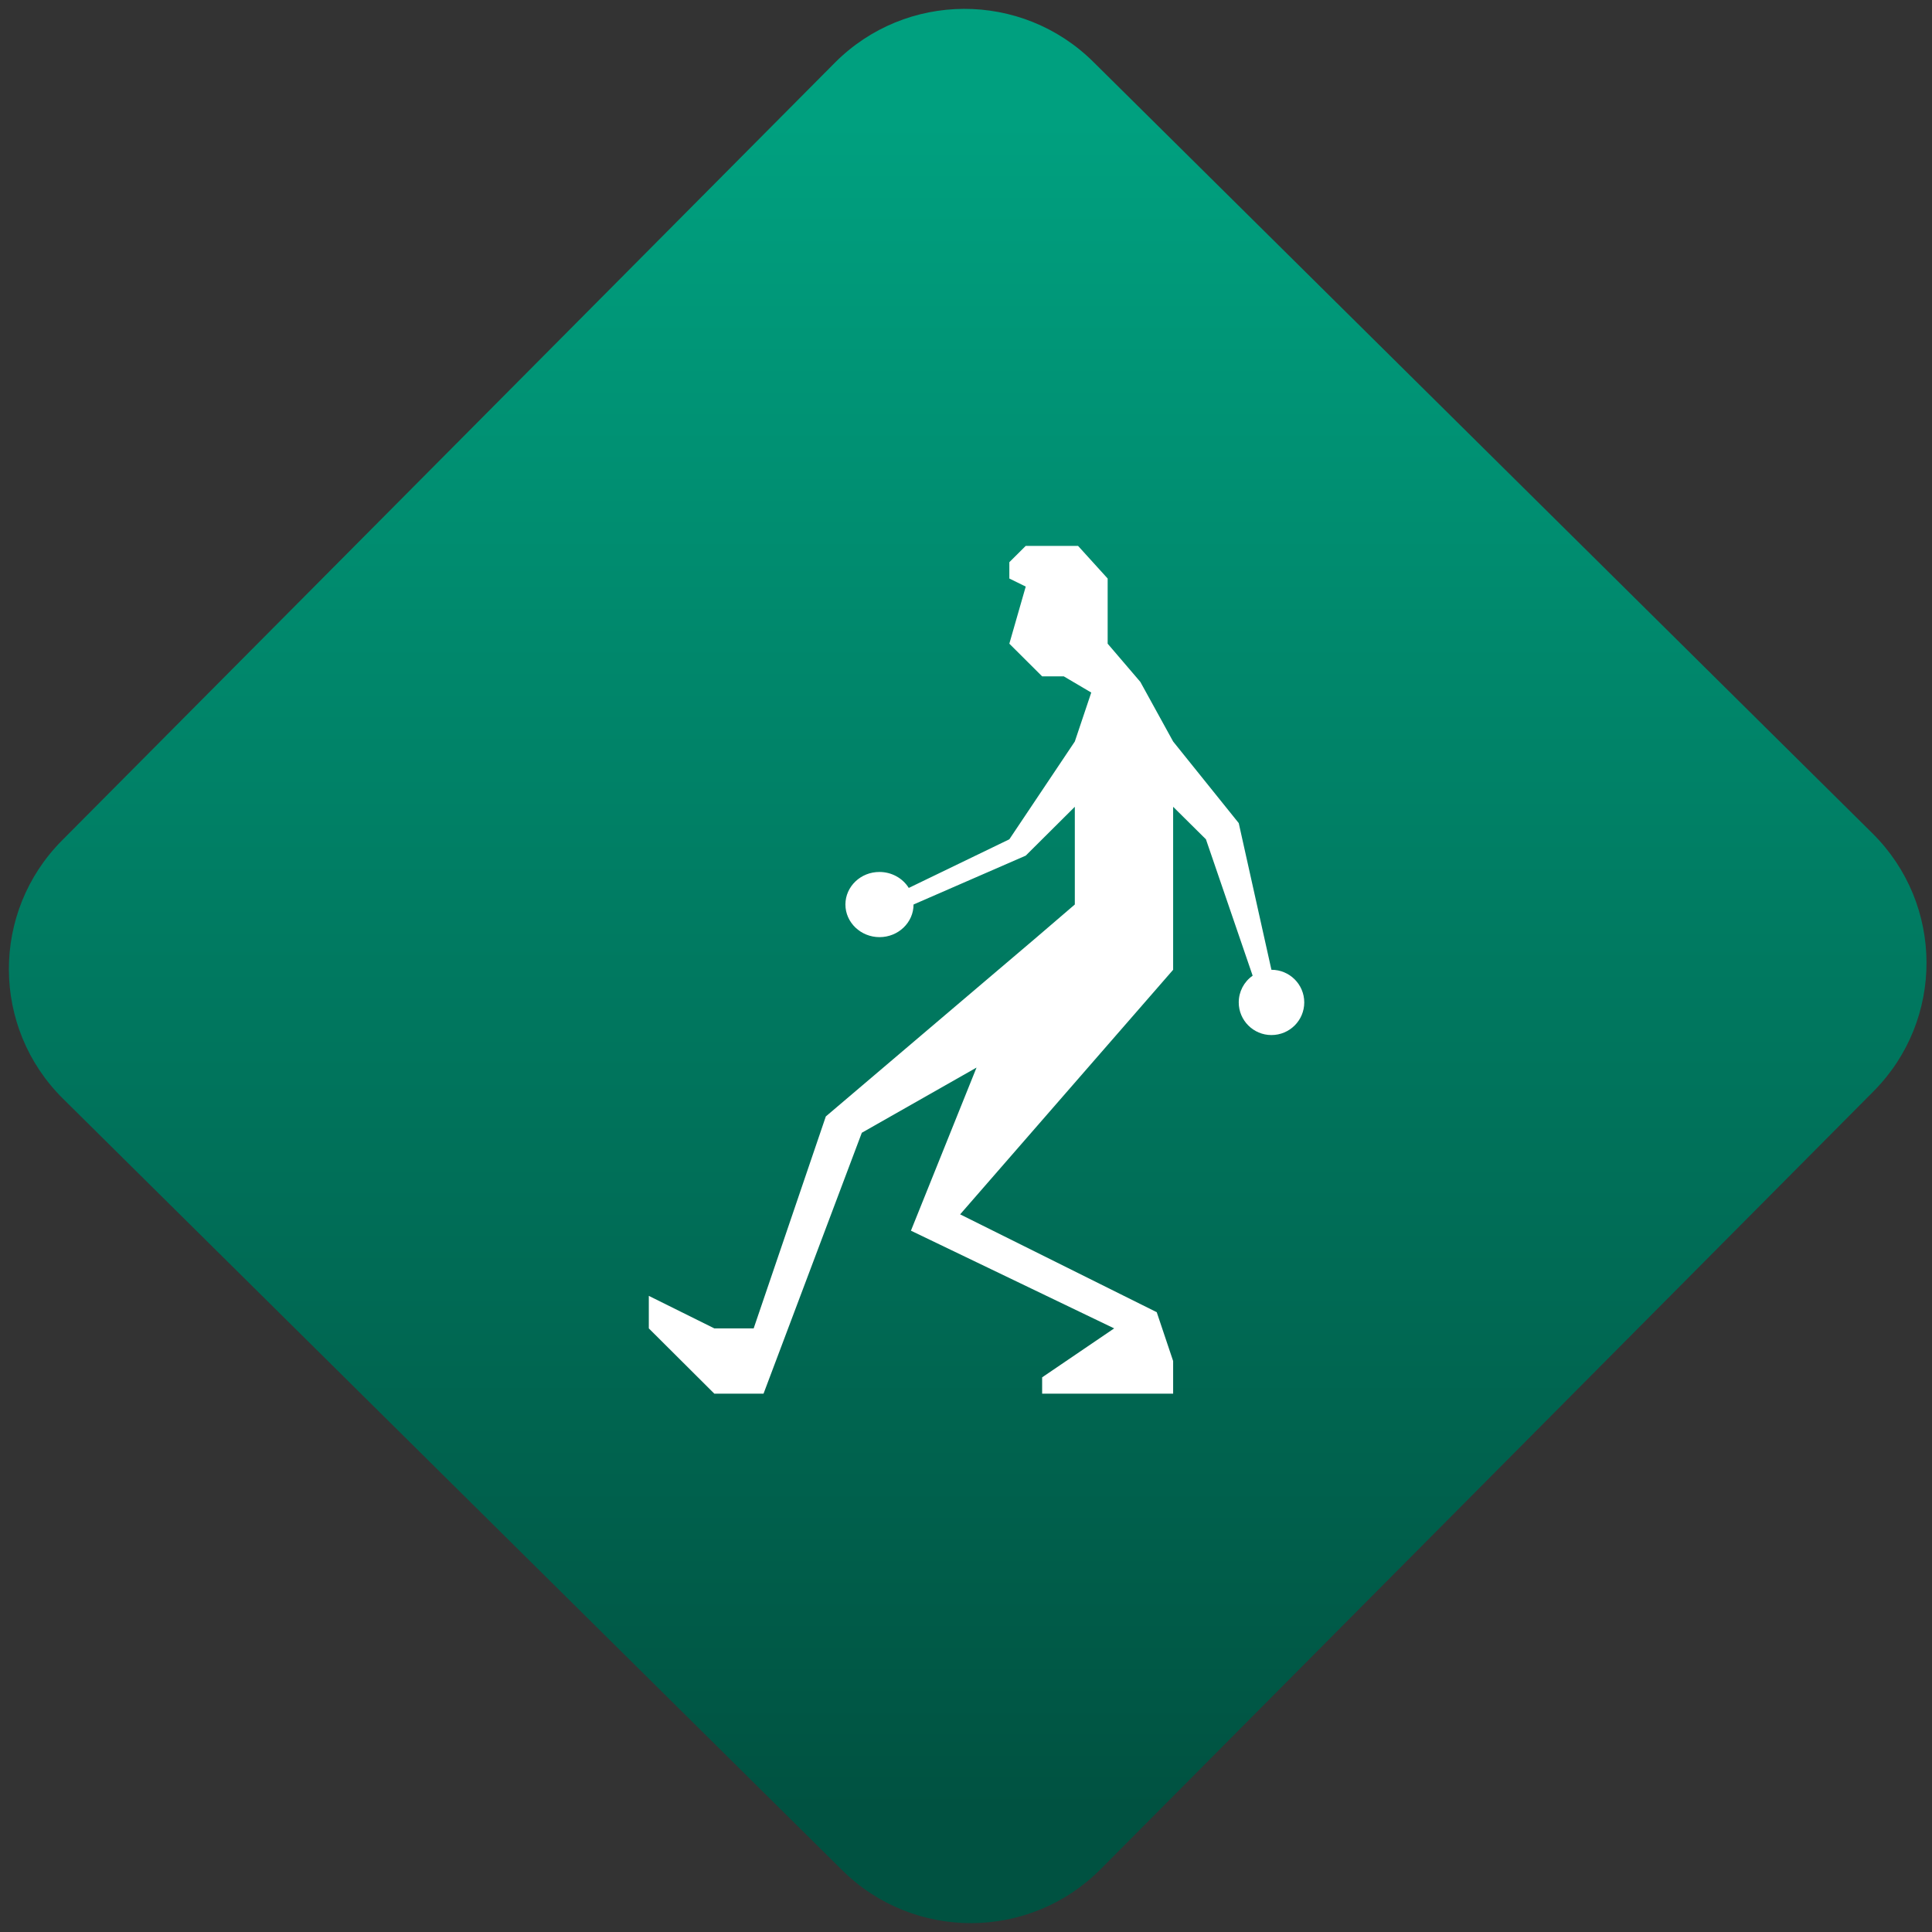 <svg width="64" height="64" viewBox="0 0 64 64" version="1.1"><rect x="0" y="0" width="64" height="64" fill="#333333" stroke="none"/><defs><linearGradient id="linear-pattern-0" gradientUnits="userSpaceOnUse" x1="0" y1="0" x2="0" y2="1" gradientTransform="matrix(60, 0, 0, 56, 0, 4)"><stop offset="0" stop-color="#00a07f" stop-opacity="1"/><stop offset="1" stop-color="#005241" stop-opacity="1"/></linearGradient></defs><path fill="url(#linear-pattern-0)" fill-opacity="1" d="M 36.219 2.051 L 62.027 27.605 C 64.402 29.957 64.418 33.785 62.059 36.156 L 36.461 61.918 C 34.105 64.289 30.27 64.305 27.895 61.949 L 2.086 36.395 C -0.289 34.043 -0.305 30.215 2.051 27.844 L 27.652 2.082 C 30.008 -0.289 33.844 -0.305 36.219 2.051 Z M 36.219 2.051 " /><g transform="matrix(1.008,0,0,1.003,16.221,16.077)"><path fill-rule="nonzero" fill="rgb(100%, 100%, 100%)" fill-opacity="1" d="M 17.617 2 L 17.078 2.539 L 17.078 3.078 L 17.617 3.344 L 17.078 5.23 L 18.156 6.309 L 18.867 6.309 L 19.77 6.844 L 19.23 8.461 L 17.078 11.691 L 13.773 13.297 C 13.57 12.969 13.203 12.77 12.812 12.77 C 12.195 12.766 11.691 13.25 11.691 13.844 C 11.691 14.438 12.195 14.922 12.812 14.922 C 13.43 14.922 13.93 14.438 13.93 13.844 L 17.617 12.23 L 19.23 10.617 L 19.23 13.844 L 17.98 14.922 L 11.047 20.844 L 8.676 27.844 L 7.383 27.844 L 5.23 26.77 L 5.23 27.844 L 7.383 30 L 9 30 L 12.23 21.383 L 16 19.23 L 13.844 24.617 L 20.523 27.844 L 18.156 29.461 L 18.156 30 L 22.461 30 L 22.461 28.922 L 21.922 27.309 L 15.461 24.078 L 22.461 16 L 22.461 10.617 L 23.539 11.691 L 25.074 16.195 C 24.785 16.398 24.617 16.727 24.617 17.078 C 24.617 17.672 25.098 18.156 25.691 18.156 C 26.289 18.156 26.77 17.672 26.77 17.078 C 26.77 16.484 26.289 16 25.691 16 L 24.617 11.156 L 22.461 8.461 L 21.383 6.492 L 20.309 5.23 L 20.309 3.078 L 19.336 2 Z M 17.617 2 "/></g></svg>
